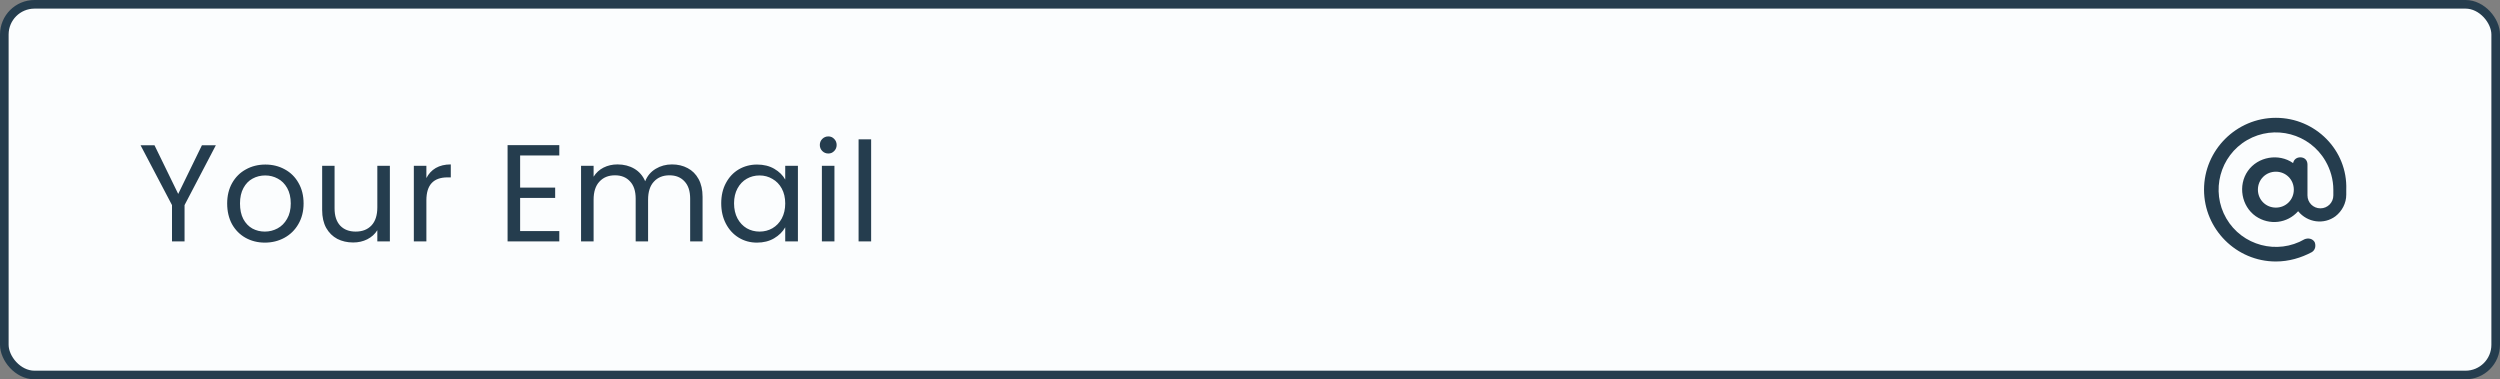 <svg width="290" height="44" viewBox="0 0 290 44" fill="none" xmlns="http://www.w3.org/2000/svg">
<rect x="0" y="0" width="290" height="44" fill="#808080" stroke="none"/>
<rect x="0.5" y="0.5" width="289" height="43" rx="3.5" fill="#FBFDFE"/>
<path d="M25.04 16.848L21.408 23.792V28H19.952V23.792L16.304 16.848H17.92L20.672 22.496L23.424 16.848H25.04ZM30.72 28.144C29.898 28.144 29.152 27.957 28.48 27.584C27.818 27.211 27.296 26.683 26.912 26C26.538 25.307 26.352 24.507 26.352 23.6C26.352 22.704 26.544 21.915 26.928 21.232C27.322 20.539 27.856 20.011 28.528 19.648C29.2 19.275 29.952 19.088 30.784 19.088C31.616 19.088 32.368 19.275 33.04 19.648C33.712 20.011 34.24 20.533 34.624 21.216C35.018 21.899 35.216 22.693 35.216 23.6C35.216 24.507 35.013 25.307 34.608 26C34.213 26.683 33.674 27.211 32.992 27.584C32.309 27.957 31.552 28.144 30.72 28.144ZM30.72 26.864C31.242 26.864 31.733 26.741 32.192 26.496C32.65 26.251 33.018 25.883 33.296 25.392C33.584 24.901 33.728 24.304 33.728 23.6C33.728 22.896 33.589 22.299 33.312 21.808C33.034 21.317 32.672 20.955 32.224 20.72C31.776 20.475 31.29 20.352 30.768 20.352C30.234 20.352 29.744 20.475 29.296 20.72C28.858 20.955 28.506 21.317 28.24 21.808C27.973 22.299 27.84 22.896 27.84 23.6C27.84 24.315 27.968 24.917 28.224 25.408C28.49 25.899 28.842 26.267 29.28 26.512C29.717 26.747 30.197 26.864 30.72 26.864ZM45.226 19.232V28H43.77V26.704C43.493 27.152 43.103 27.504 42.602 27.76C42.111 28.005 41.568 28.128 40.97 28.128C40.288 28.128 39.674 27.989 39.13 27.712C38.586 27.424 38.154 26.997 37.834 26.432C37.525 25.867 37.37 25.179 37.37 24.368V19.232H38.81V24.176C38.81 25.04 39.029 25.707 39.466 26.176C39.904 26.635 40.501 26.864 41.258 26.864C42.037 26.864 42.65 26.624 43.098 26.144C43.546 25.664 43.77 24.965 43.77 24.048V19.232H45.226ZM49.461 20.656C49.717 20.155 50.079 19.765 50.548 19.488C51.029 19.211 51.61 19.072 52.292 19.072V20.576H51.908C50.276 20.576 49.461 21.461 49.461 23.232V28H48.005V19.232H49.461V20.656ZM60.335 18.032V21.76H64.399V22.96H60.335V26.8H64.879V28H58.879V16.832H64.879V18.032H60.335ZM77.946 19.072C78.629 19.072 79.237 19.216 79.77 19.504C80.303 19.781 80.725 20.203 81.034 20.768C81.343 21.333 81.498 22.021 81.498 22.832V28H80.058V23.04C80.058 22.165 79.839 21.499 79.402 21.04C78.975 20.571 78.394 20.336 77.658 20.336C76.901 20.336 76.298 20.581 75.85 21.072C75.402 21.552 75.178 22.251 75.178 23.168V28H73.738V23.04C73.738 22.165 73.519 21.499 73.082 21.04C72.655 20.571 72.074 20.336 71.338 20.336C70.581 20.336 69.978 20.581 69.53 21.072C69.082 21.552 68.858 22.251 68.858 23.168V28H67.402V19.232H68.858V20.496C69.146 20.037 69.53 19.685 70.01 19.44C70.501 19.195 71.039 19.072 71.626 19.072C72.362 19.072 73.013 19.237 73.578 19.568C74.143 19.899 74.565 20.384 74.842 21.024C75.087 20.405 75.493 19.925 76.058 19.584C76.623 19.243 77.253 19.072 77.946 19.072ZM83.662 23.584C83.662 22.688 83.844 21.904 84.206 21.232C84.569 20.549 85.065 20.021 85.694 19.648C86.334 19.275 87.044 19.088 87.822 19.088C88.59 19.088 89.257 19.253 89.822 19.584C90.388 19.915 90.809 20.331 91.086 20.832V19.232H92.558V28H91.086V26.368C90.798 26.88 90.366 27.307 89.79 27.648C89.225 27.979 88.564 28.144 87.806 28.144C87.028 28.144 86.324 27.952 85.694 27.568C85.065 27.184 84.569 26.645 84.206 25.952C83.844 25.259 83.662 24.469 83.662 23.584ZM91.086 23.6C91.086 22.939 90.953 22.363 90.686 21.872C90.42 21.381 90.057 21.008 89.598 20.752C89.15 20.485 88.654 20.352 88.11 20.352C87.566 20.352 87.07 20.48 86.622 20.736C86.174 20.992 85.817 21.365 85.55 21.856C85.284 22.347 85.15 22.923 85.15 23.584C85.15 24.256 85.284 24.843 85.55 25.344C85.817 25.835 86.174 26.213 86.622 26.48C87.07 26.736 87.566 26.864 88.11 26.864C88.654 26.864 89.15 26.736 89.598 26.48C90.057 26.213 90.42 25.835 90.686 25.344C90.953 24.843 91.086 24.261 91.086 23.6ZM96.091 17.808C95.814 17.808 95.579 17.712 95.387 17.52C95.195 17.328 95.099 17.093 95.099 16.816C95.099 16.539 95.195 16.304 95.387 16.112C95.579 15.92 95.814 15.824 96.091 15.824C96.358 15.824 96.582 15.92 96.763 16.112C96.955 16.304 97.051 16.539 97.051 16.816C97.051 17.093 96.955 17.328 96.763 17.52C96.582 17.712 96.358 17.808 96.091 17.808ZM96.795 19.232V28H95.339V19.232H96.795ZM101.052 16.16V28H99.596V16.16H101.052Z" fill="#253D4E"/>
<g clip-path="url(#clip0_1_444)">
<path d="M264 13.667C259.417 13.667 255.667 17.417 255.667 22C255.667 26.583 259.417 30.333 264 30.333C265.5 30.333 266.917 29.917 268.167 29.25C268.583 29 268.667 28.5 268.5 28.083C268.25 27.667 267.75 27.583 267.333 27.75C264.167 29.583 260.083 28.5 258.25 25.333C256.417 22.167 257.5 18.083 260.667 16.25C263.833 14.417 267.917 15.5 269.75 18.667C270.333 19.667 270.667 20.833 270.667 22V22.667C270.667 23.5 270 24.167 269.167 24.167C268.333 24.167 267.667 23.5 267.667 22.667V19.083C267.667 18.583 267.333 18.25 266.833 18.25C266.417 18.25 266.083 18.5 266 18.917C264.333 17.75 261.917 18.167 260.75 19.833C259.583 21.5 260 23.917 261.667 25.083C263.25 26.167 265.333 25.917 266.583 24.5C267.667 25.833 269.583 26.083 270.917 25.083C271.667 24.5 272.167 23.583 272.167 22.583V22C272.333 17.417 268.583 13.667 264 13.667ZM264 24.083C262.833 24.083 261.917 23.167 261.917 22C261.917 20.833 262.833 19.917 264 19.917C265.167 19.917 266.083 20.833 266.083 22C266.083 23.167 265.167 24.083 264 24.083Z" fill="#253D4E"/>
</g>
<rect x="0.5" y="0.5" width="289" height="43" rx="3.5" stroke="#253D4E"/>
<defs>
<clipPath id="clip0_1_444">
<rect width="20" height="20" fill="white" transform="translate(254 12)"/>
</clipPath>
</defs>
</svg>
